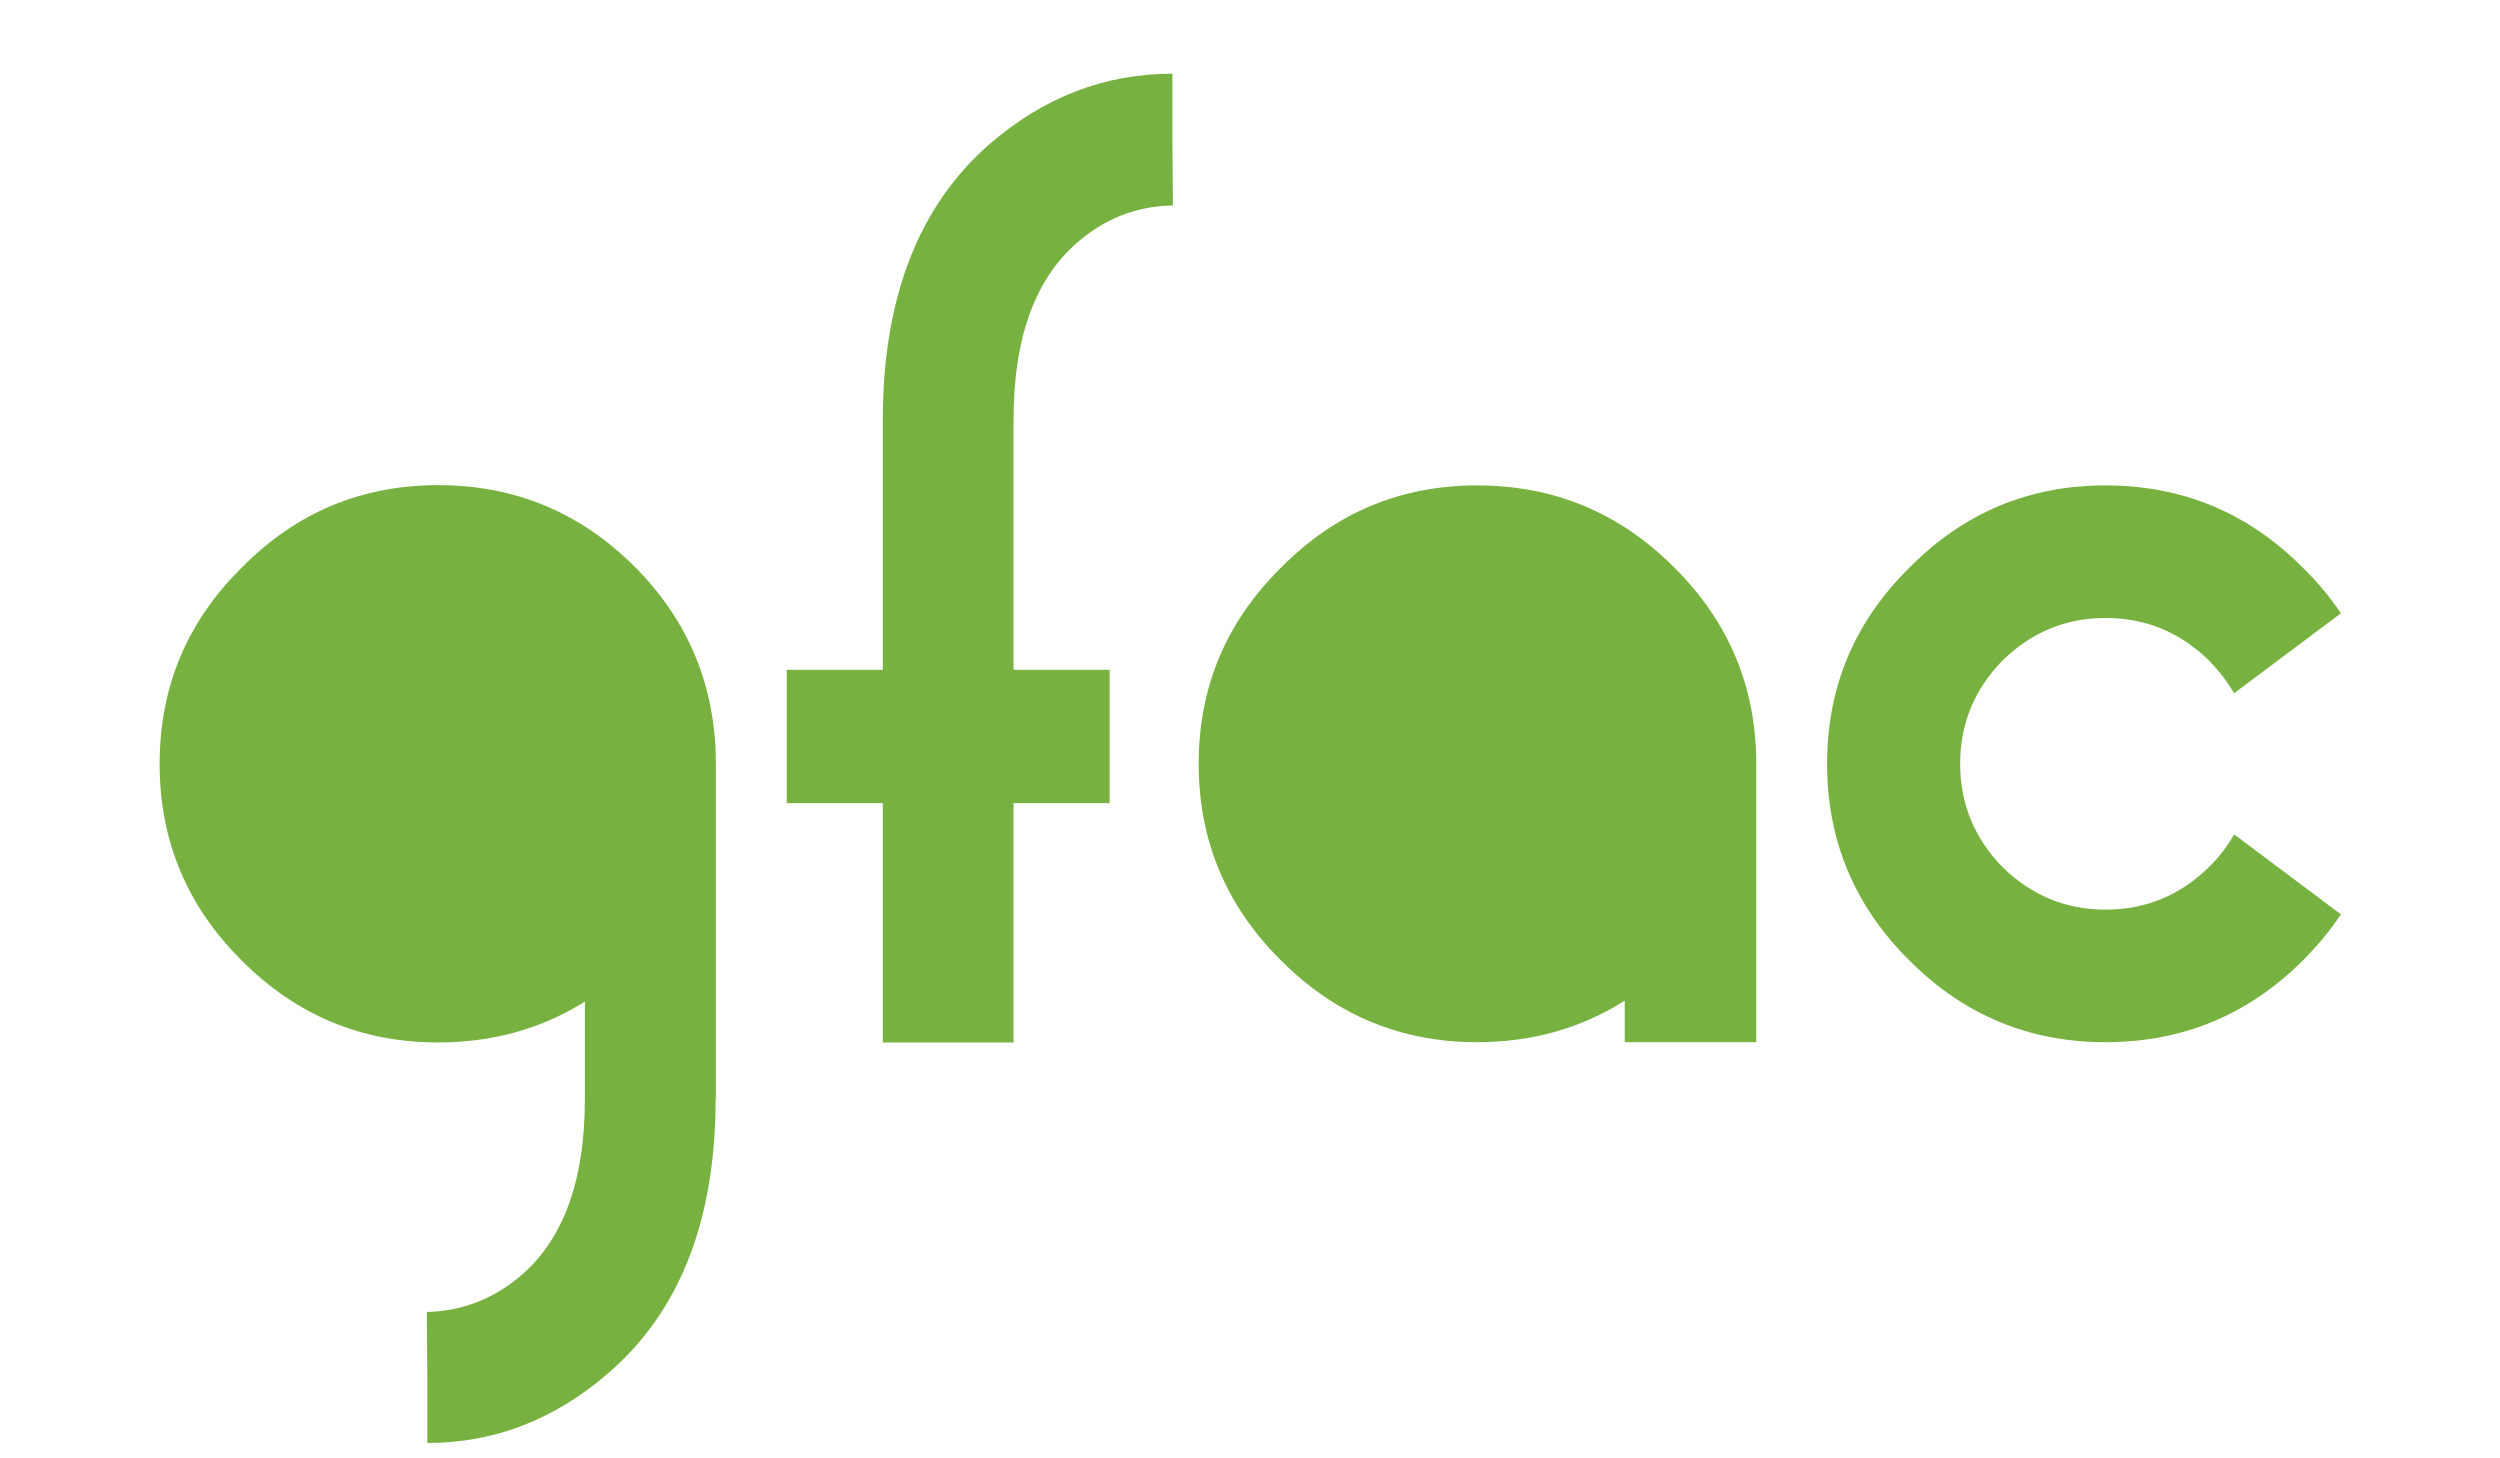 <?xml version="1.0" encoding="utf-8"?>
<!-- Generator: Adobe Illustrator 16.0.0, SVG Export Plug-In . SVG Version: 6.00 Build 0)  -->
<!DOCTYPE svg PUBLIC "-//W3C//DTD SVG 1.1//EN" "http://www.w3.org/Graphics/SVG/1.1/DTD/svg11.dtd">
<svg version="1.1" id="Layer_1" xmlns="http://www.w3.org/2000/svg" xmlns:xlink="http://www.w3.org/1999/xlink" x="0px" y="0px"
	 width="960px" height="560px" viewBox="0 0 960 560" style="enable-background:new 0 0 960 560;" xml:space="preserve">
<style type="text/css">
<![CDATA[
	.st0{fill:#77B240;}
]]>
</style>
<g>
	<path class="st0" d="M274.8,421.9c0,46.4-13.6,81.4-40.9,105.1c-20.6,18-43.9,27.1-69.8,27.1v-25l-0.2-25.3
		c12.6-0.3,24-4.4,34.1-12.3c17.7-13.8,26.6-37,26.6-69.6v-37.3c-16.7,10.5-35.5,15.7-56.4,15.7c-29.4,0-54.5-10.5-75.3-31.4
		c-21.1-20.9-31.6-46.1-31.6-75.5c0-29.6,10.5-54.7,31.6-75.5c20.8-21.1,45.9-31.6,75.3-31.6c29.6,0,54.8,10.5,75.8,31.6
		c20.6,20.8,30.9,46,30.9,75.5V421.9z"/>
	<path class="st0" d="M389.2,257.2h36.9v51.2h-36.9v91.9H339v-91.9h-36.9v-51.2H339v-96c0-46.7,13.7-82,40.9-105.8
		c20.8-18,44.2-27.1,70.3-27.1v25.3l0.2,25.3c-12.7,0.2-24.2,4.2-34.4,12.3c-17.9,14-26.8,37.3-26.8,70.1V257.2z"/>
	<path class="st0" d="M623.8,384.3c-16.7,10.6-35.6,15.9-56.6,15.9c-29.4,0-54.5-10.5-75.3-31.4c-21.1-20.9-31.6-46.1-31.6-75.5
		c0-29.4,10.5-54.5,31.6-75.3c20.8-21.1,45.9-31.6,75.3-31.6c29.6,0,54.8,10.5,75.8,31.6c20.9,20.8,31.4,45.9,31.4,75.3v106.9h-50.5
		V384.3z"/>
	<path class="st0" d="M857.9,320.4l41,30.7c-4.1,6.2-9,12.1-14.6,17.7c-20.9,20.9-46.2,31.4-75.8,31.4c-29.4,0-54.5-10.5-75.3-31.4
		c-21.1-20.9-31.6-46.1-31.6-75.5c0-29.4,10.5-54.5,31.6-75.3c20.8-21.1,45.9-31.6,75.3-31.6c29.6,0,54.8,10.5,75.8,31.6
		c5.6,5.5,10.5,11.3,14.6,17.5l-41,30.7c-2.6-4.4-5.8-8.6-9.6-12.5c-11.1-10.9-24.3-16.4-39.8-16.4c-15.3,0-28.5,5.5-39.6,16.4
		c-10.8,11.1-16.2,24.3-16.2,39.6c0,15.3,5.4,28.5,16.2,39.6c11.1,10.9,24.3,16.4,39.6,16.4c15.5,0,28.7-5.5,39.8-16.4
		C852.3,329,855.4,324.8,857.9,320.4z"/>
</g>
</svg>
